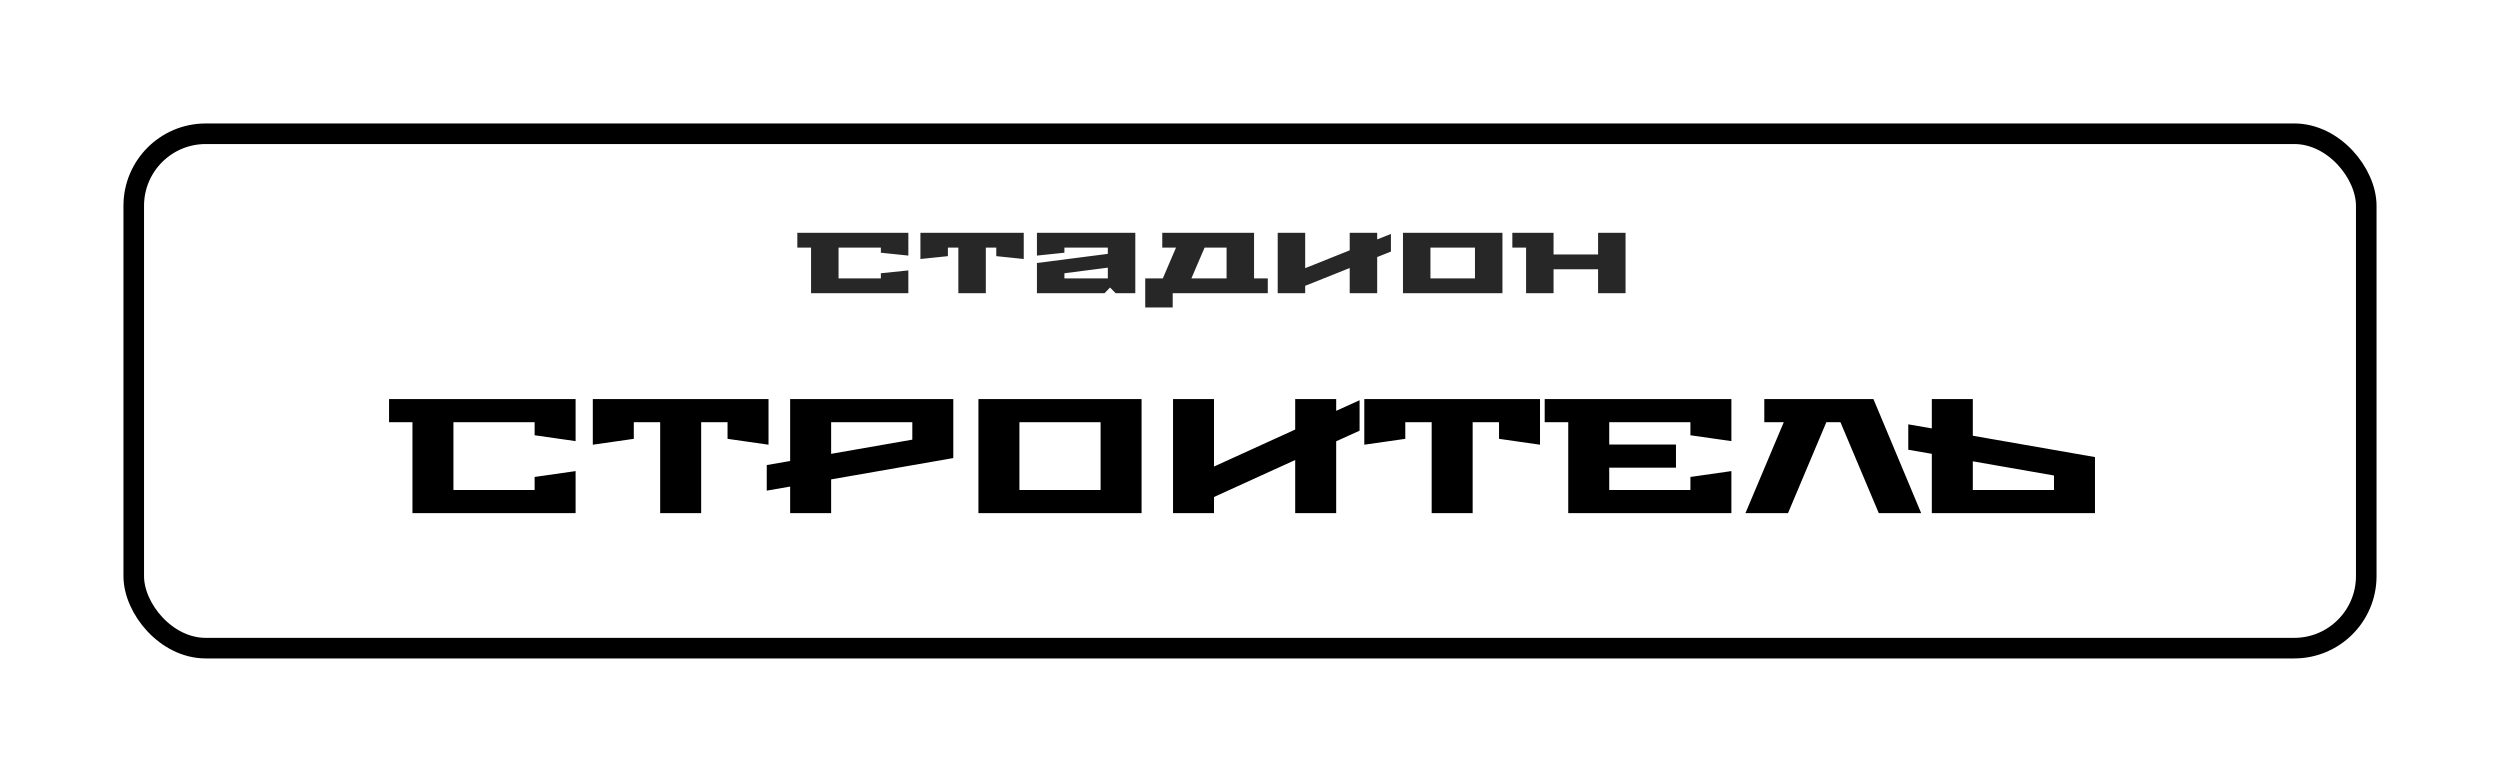 <svg width="243" height="76" viewBox="0 0 243 76" fill="none" xmlns="http://www.w3.org/2000/svg">
<g filter="url(#filter0_d_132_6)">
<rect x="12" y="12" width="219" height="52" rx="8" fill="white"/>
<rect x="13" y="13" width="217" height="50" rx="7" stroke="black" stroke-width="2"/>
</g>
<path d="M37.816 41.04V38.792H55.948V42.877L51.965 42.307V41.04H44.074V47.627H51.965V46.36L55.948 45.79V49.875H40.09V41.04H37.816ZM57.621 43.225V38.792H74.7V43.225L70.717 42.655V41.04H68.153V49.875H64.169V41.04H61.605V42.655L57.621 43.225ZM74.528 47.69V45.204L76.802 44.808V38.792H92.66V44.523L80.786 46.597V49.875H76.802V47.294L74.528 47.69ZM80.786 44.112L88.677 42.734V41.04H80.786V44.112ZM95.103 49.875V38.792H110.961V49.875H95.103ZM99.087 47.627H106.978V41.04H99.087V47.627ZM114.019 49.875V38.792H118.002V45.347L125.893 41.752V38.792H129.877V39.932L132.151 38.903V41.863L129.877 42.892V49.875H125.893V44.713L118.002 48.307V49.875H114.019ZM132.61 43.225V38.792H149.689V43.225L145.706 42.655V41.04H143.142V49.875H139.158V41.04H136.594V42.655L132.61 43.225ZM150.144 41.04V38.792H168.291V42.877L164.308 42.307V41.04H156.417V43.209H162.904V45.458H156.417V47.627H164.308V46.36L168.291 45.79V49.875H152.433V41.04H150.144ZM169.658 49.875L173.382 41.04H171.49V38.792H182.098L186.738 49.875H182.617L178.892 41.04H177.519L173.795 49.875H169.658ZM185.484 43.716V41.246L187.773 41.642V38.792H191.757V42.354L203.632 44.428V49.875H187.773V44.112L185.484 43.716ZM191.757 47.627H199.648V46.218L191.757 44.84V47.627Z" fill="black"/>
<path d="M77.5 24.067V22.626H88.291V24.843L85.62 24.565V24.067H81.507V27.059H85.62V26.56L88.291 26.283V28.5H78.835V24.067H77.5ZM89.465 25.175V22.626H99.508V25.175L96.837 24.898V24.067H95.822V28.5H93.151V24.067H92.136V24.898L89.465 25.175ZM100.79 28.5V25.563L107.681 24.676V24.067H103.461V24.565L100.79 24.843V22.626H110.352V28.5H108.44L107.895 27.946L107.361 28.5H100.79ZM103.461 27.059H107.681V26.017L103.461 26.56V27.059ZM111.316 29.885V27.059H113.026L114.308 24.067H112.972V22.626H121.894V27.059H123.229V28.5H113.987V29.885H111.316ZM115.804 27.059H119.223V24.067H117.086L115.804 27.059ZM124.193 28.5V22.626H126.864V26.062L131.191 24.333V22.626H133.862V23.269L135.198 22.737V24.455L133.862 24.987V28.5H131.191V26.051L126.864 27.78V28.5H124.193ZM136.369 28.5V22.626H146.038V28.5H136.369ZM139.04 27.059H143.367V24.067H139.04V27.059ZM146.999 24.067V22.626H151.006V24.732H155.333V22.626H158.004V28.5H155.333V26.172H151.006V28.5H148.335V24.067H146.999Z" fill="#272727"/>
<defs>
<filter id="filter0_d_132_6" x="0" y="0" width="243" height="76" filterUnits="userSpaceOnUse" color-interpolation-filters="sRGB">
<feFlood flood-opacity="0" result="BackgroundImageFix"/>
<feColorMatrix in="SourceAlpha" type="matrix" values="0 0 0 0 0 0 0 0 0 0 0 0 0 0 0 0 0 0 127 0" result="hardAlpha"/>
<feOffset/>
<feGaussianBlur stdDeviation="6"/>
<feComposite in2="hardAlpha" operator="out"/>
<feColorMatrix type="matrix" values="0 0 0 0 0 0 0 0 0 0 0 0 0 0 0 0 0 0 0.6 0"/>
<feBlend mode="normal" in2="BackgroundImageFix" result="effect1_dropShadow_132_6"/>
<feBlend mode="normal" in="SourceGraphic" in2="effect1_dropShadow_132_6" result="shape"/>
</filter>
</defs>
</svg>
